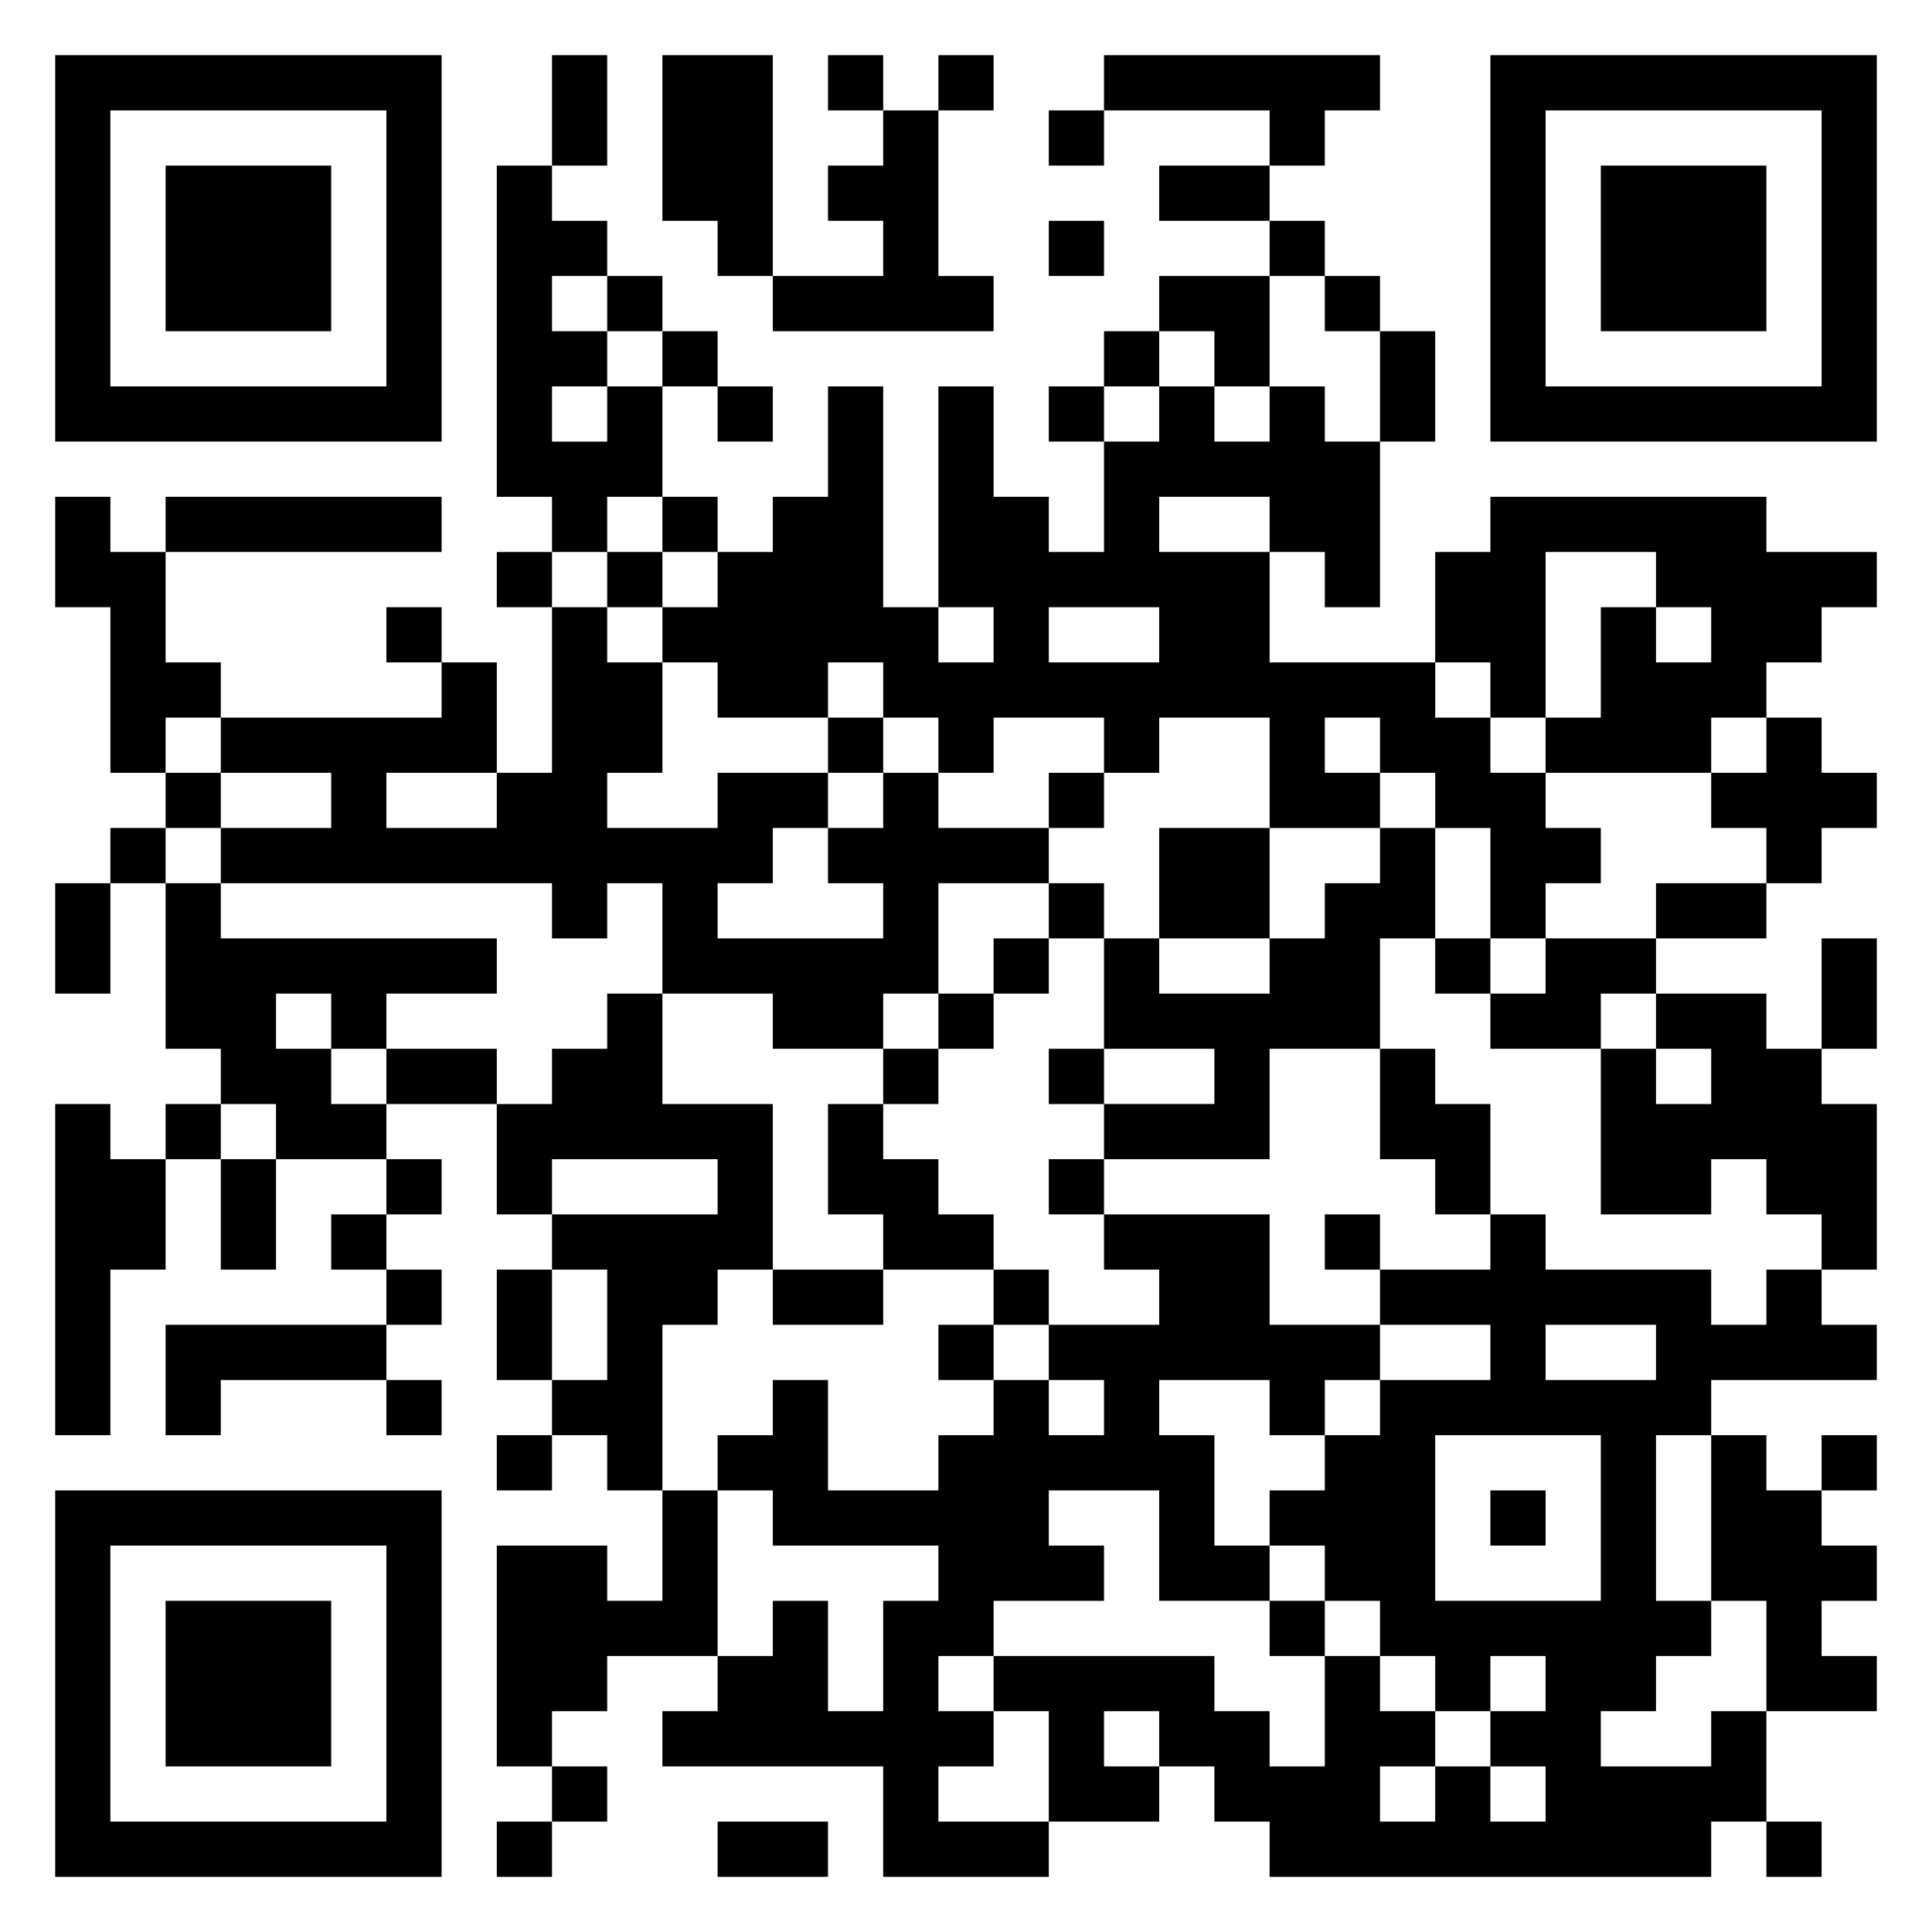 <svg xmlns="http://www.w3.org/2000/svg" viewBox="0 0 35 35"><path d="M1 1h7v7h-7zM10 1h1v2h-1zM12 1h2v4h-1v-1h-1zM15 1h1v1h-1zM17 1h1v1h-1zM20 1h5v1h-1v1h-1v-1h-3zM27 1h7v7h-7zM2 2v5h5v-5zM16 2h1v3h1v1h-4v-1h2v-1h-1v-1h1zM19 2h1v1h-1zM28 2v5h5v-5zM3 3h3v3h-3zM9 3h1v1h1v1h-1v1h1v1h-1v1h1v-1h1v2h-1v1h-1v-1h-1zM21 3h2v1h-2zM29 3h3v3h-3zM19 4h1v1h-1zM23 4h1v1h-1zM11 5h1v1h-1zM21 5h2v2h-1v-1h-1zM24 5h1v1h-1zM12 6h1v1h-1zM20 6h1v1h-1zM25 6h1v2h-1zM13 7h1v1h-1zM15 7h1v4h1v1h1v-1h-1v-4h1v2h1v1h1v-2h1v-1h1v1h1v-1h1v1h1v3h-1v-1h-1v-1h-2v1h2v2h3v1h1v1h1v1h1v1h-1v1h-1v-2h-1v-1h-1v-1h-1v1h1v1h-2v-2h-2v1h-1v-1h-2v1h-1v-1h-1v-1h-1v1h-2v-1h-1v-1h1v-1h1v-1h1zM19 7h1v1h-1zM1 9h1v1h1v2h1v1h-1v1h-1v-3h-1zM3 9h5v1h-5zM12 9h1v1h-1zM27 9h5v1h2v1h-1v1h-1v1h-1v1h-3v-1h1v-2h1v1h1v-1h-1v-1h-2v3h-1v-1h-1v-2h1zM9 10h1v1h-1zM11 10h1v1h-1zM7 11h1v1h-1zM10 11h1v1h1v2h-1v1h2v-1h2v1h-1v1h-1v1h3v-1h-1v-1h1v-1h1v1h2v1h-2v2h-1v1h-2v-1h-2v-2h-1v1h-1v-1h-6v-1h2v-1h-2v-1h4v-1h1v2h-2v1h2v-1h1zM19 11v1h2v-1zM15 13h1v1h-1zM32 13h1v1h1v1h-1v1h-1v-1h-1v-1h1zM3 14h1v1h-1zM19 14h1v1h-1zM2 15h1v1h-1zM21 15h2v2h-2zM25 15h1v2h-1v2h-2v2h-3v-1h2v-1h-2v-2h1v1h2v-1h1v-1h1zM1 16h1v2h-1zM3 16h1v1h5v1h-2v1h-1v-1h-1v1h1v1h1v1h-2v-1h-1v-1h-1zM19 16h1v1h-1zM30 16h2v1h-2zM18 17h1v1h-1zM26 17h1v1h-1zM28 17h2v1h-1v1h-2v-1h1zM33 17h1v2h-1zM11 18h1v2h2v3h-1v1h-1v3h-1v-1h-1v-1h1v-2h-1v-1h3v-1h-3v1h-1v-2h1v-1h1zM17 18h1v1h-1zM30 18h2v1h1v1h1v3h-1v-1h-1v-1h-1v1h-2v-3h1v1h1v-1h-1zM7 19h2v1h-2zM16 19h1v1h-1zM19 19h1v1h-1zM25 19h1v1h1v2h-1v-1h-1zM1 20h1v1h1v2h-1v3h-1zM3 20h1v1h-1zM15 20h1v1h1v1h1v1h-2v-1h-1zM4 21h1v2h-1zM7 21h1v1h-1zM19 21h1v1h-1zM6 22h1v1h-1zM20 22h3v2h2v1h-1v1h-1v-1h-2v1h1v2h1v1h-2v-2h-2v1h1v1h-2v1h-1v1h1v1h-1v1h2v1h-3v-2h-4v-1h1v-1h1v-1h1v2h1v-2h1v-1h-3v-1h-1v-1h1v-1h1v2h2v-1h1v-1h1v1h1v-1h-1v-1h2v-1h-1zM24 22h1v1h-1zM27 22h1v1h3v1h1v-1h1v1h1v1h-3v1h-1v3h1v1h-1v1h-1v1h2v-1h1v2h-1v1h-8v-1h-1v-1h-1v-1h-1v1h1v1h-2v-2h-1v-1h4v1h1v1h1v-2h1v1h1v1h-1v1h1v-1h1v1h1v-1h-1v-1h1v-1h-1v1h-1v-1h-1v-1h-1v-1h-1v-1h1v-1h1v-1h2v-1h-2v-1h2zM7 23h1v1h-1zM9 23h1v2h-1zM14 23h2v1h-2zM18 23h1v1h-1zM3 24h4v1h-3v1h-1zM17 24h1v1h-1zM28 24v1h2v-1zM7 25h1v1h-1zM9 26h1v1h-1zM26 26v3h3v-3zM31 26h1v1h1v1h1v1h-1v1h1v1h-2v-2h-1zM33 26h1v1h-1zM1 27h7v7h-7zM12 27h1v3h-2v1h-1v1h-1v-4h2v1h1zM27 27h1v1h-1zM2 28v5h5v-5zM3 29h3v3h-3zM23 29h1v1h-1zM10 32h1v1h-1zM9 33h1v1h-1zM13 33h2v1h-2zM32 33h1v1h-1z"/></svg>